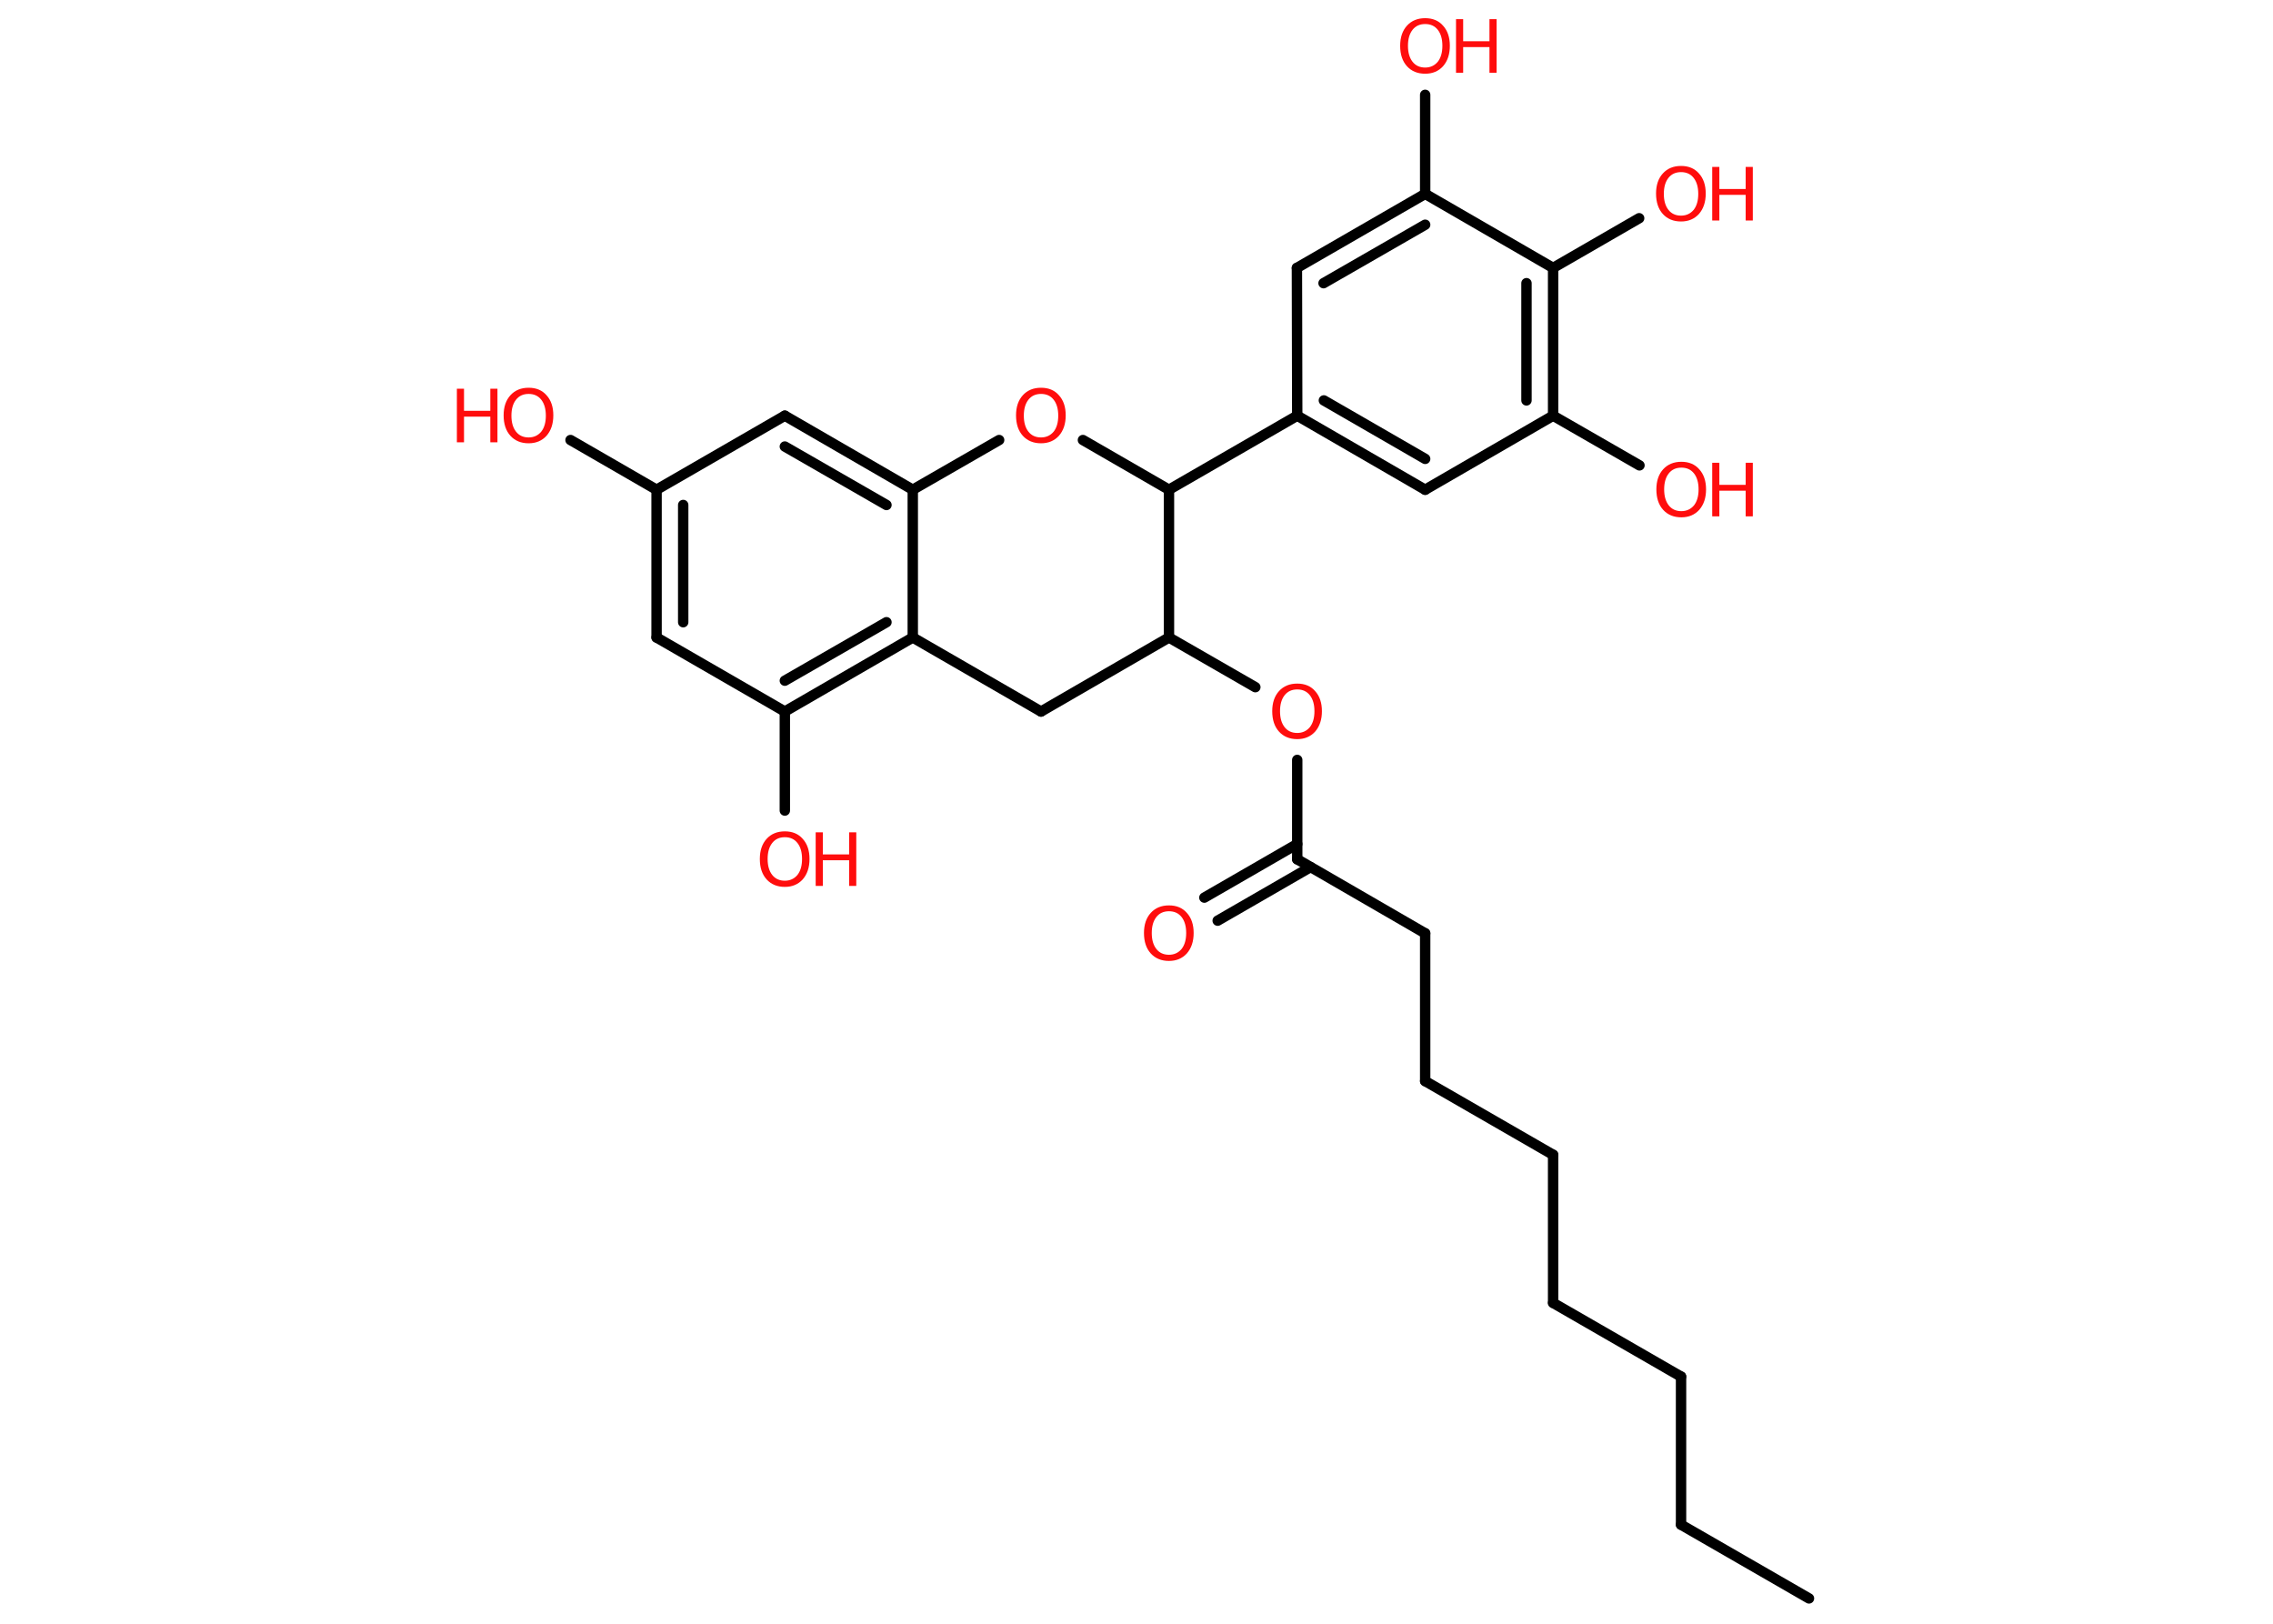 <?xml version='1.0' encoding='UTF-8'?>
<!DOCTYPE svg PUBLIC "-//W3C//DTD SVG 1.1//EN" "http://www.w3.org/Graphics/SVG/1.1/DTD/svg11.dtd">
<svg version='1.2' xmlns='http://www.w3.org/2000/svg' xmlns:xlink='http://www.w3.org/1999/xlink' width='70.0mm' height='50.0mm' viewBox='0 0 70.0 50.0'>
  <desc>Generated by the Chemistry Development Kit (http://github.com/cdk)</desc>
  <g stroke-linecap='round' stroke-linejoin='round' stroke='#000000' stroke-width='.32' fill='#FF0D0D'>
    <rect x='.0' y='.0' width='70.0' height='50.0' fill='#FFFFFF' stroke='none'/>
    <g id='mol1' class='mol'>
      <line id='mol1bnd1' class='bond' x1='55.71' y1='49.22' x2='51.77' y2='46.95'/>
      <line id='mol1bnd2' class='bond' x1='51.77' y1='46.95' x2='51.77' y2='42.39'/>
      <line id='mol1bnd3' class='bond' x1='51.77' y1='42.39' x2='47.83' y2='40.12'/>
      <line id='mol1bnd4' class='bond' x1='47.83' y1='40.12' x2='47.83' y2='35.56'/>
      <line id='mol1bnd5' class='bond' x1='47.83' y1='35.56' x2='43.89' y2='33.29'/>
      <line id='mol1bnd6' class='bond' x1='43.89' y1='33.29' x2='43.89' y2='28.74'/>
      <line id='mol1bnd7' class='bond' x1='43.89' y1='28.74' x2='39.95' y2='26.46'/>
      <g id='mol1bnd8' class='bond'>
        <line x1='40.36' y1='26.7' x2='37.5' y2='28.35'/>
        <line x1='39.95' y1='25.99' x2='37.09' y2='27.64'/>
      </g>
      <line id='mol1bnd9' class='bond' x1='39.95' y1='26.46' x2='39.95' y2='23.4'/>
      <line id='mol1bnd10' class='bond' x1='38.66' y1='21.16' x2='36.0' y2='19.63'/>
      <line id='mol1bnd11' class='bond' x1='36.0' y1='19.63' x2='32.06' y2='21.91'/>
      <line id='mol1bnd12' class='bond' x1='32.06' y1='21.91' x2='28.11' y2='19.63'/>
      <g id='mol1bnd13' class='bond'>
        <line x1='24.17' y1='21.91' x2='28.11' y2='19.63'/>
        <line x1='24.17' y1='20.96' x2='27.3' y2='19.16'/>
      </g>
      <line id='mol1bnd14' class='bond' x1='24.17' y1='21.91' x2='24.17' y2='24.96'/>
      <line id='mol1bnd15' class='bond' x1='24.17' y1='21.91' x2='20.22' y2='19.63'/>
      <g id='mol1bnd16' class='bond'>
        <line x1='20.22' y1='15.08' x2='20.22' y2='19.63'/>
        <line x1='21.04' y1='15.55' x2='21.04' y2='19.16'/>
      </g>
      <line id='mol1bnd17' class='bond' x1='20.22' y1='15.08' x2='17.57' y2='13.55'/>
      <line id='mol1bnd18' class='bond' x1='20.22' y1='15.08' x2='24.17' y2='12.8'/>
      <g id='mol1bnd19' class='bond'>
        <line x1='28.11' y1='15.08' x2='24.17' y2='12.8'/>
        <line x1='27.3' y1='15.55' x2='24.17' y2='13.75'/>
      </g>
      <line id='mol1bnd20' class='bond' x1='28.11' y1='19.63' x2='28.11' y2='15.08'/>
      <line id='mol1bnd21' class='bond' x1='28.11' y1='15.08' x2='30.77' y2='13.55'/>
      <line id='mol1bnd22' class='bond' x1='33.35' y1='13.55' x2='36.0' y2='15.08'/>
      <line id='mol1bnd23' class='bond' x1='36.0' y1='19.63' x2='36.0' y2='15.08'/>
      <line id='mol1bnd24' class='bond' x1='36.0' y1='15.08' x2='39.95' y2='12.8'/>
      <g id='mol1bnd25' class='bond'>
        <line x1='39.95' y1='12.8' x2='43.89' y2='15.08'/>
        <line x1='40.77' y1='12.33' x2='43.89' y2='14.13'/>
      </g>
      <line id='mol1bnd26' class='bond' x1='43.89' y1='15.08' x2='47.83' y2='12.8'/>
      <line id='mol1bnd27' class='bond' x1='47.83' y1='12.8' x2='50.49' y2='14.33'/>
      <g id='mol1bnd28' class='bond'>
        <line x1='47.83' y1='12.8' x2='47.83' y2='8.25'/>
        <line x1='47.01' y1='12.33' x2='47.01' y2='8.72'/>
      </g>
      <line id='mol1bnd29' class='bond' x1='47.83' y1='8.25' x2='50.48' y2='6.72'/>
      <line id='mol1bnd30' class='bond' x1='47.83' y1='8.25' x2='43.89' y2='5.97'/>
      <line id='mol1bnd31' class='bond' x1='43.89' y1='5.97' x2='43.89' y2='2.92'/>
      <g id='mol1bnd32' class='bond'>
        <line x1='43.89' y1='5.97' x2='39.94' y2='8.25'/>
        <line x1='43.89' y1='6.92' x2='40.76' y2='8.72'/>
      </g>
      <line id='mol1bnd33' class='bond' x1='39.95' y1='12.8' x2='39.94' y2='8.25'/>
      <path id='mol1atm9' class='atom' d='M36.0 28.06q-.25 .0 -.39 .18q-.14 .18 -.14 .49q.0 .31 .14 .49q.14 .18 .39 .18q.24 .0 .39 -.18q.14 -.18 .14 -.49q.0 -.31 -.14 -.49q-.14 -.18 -.39 -.18zM36.0 27.88q.35 .0 .55 .23q.21 .23 .21 .62q.0 .39 -.21 .63q-.21 .23 -.55 .23q-.35 .0 -.56 -.23q-.21 -.23 -.21 -.63q.0 -.39 .21 -.62q.21 -.23 .56 -.23z' stroke='none'/>
      <path id='mol1atm10' class='atom' d='M39.95 21.23q-.25 .0 -.39 .18q-.14 .18 -.14 .49q.0 .31 .14 .49q.14 .18 .39 .18q.24 .0 .39 -.18q.14 -.18 .14 -.49q.0 -.31 -.14 -.49q-.14 -.18 -.39 -.18zM39.95 21.05q.35 .0 .55 .23q.21 .23 .21 .62q.0 .39 -.21 .63q-.21 .23 -.55 .23q-.35 .0 -.56 -.23q-.21 -.23 -.21 -.63q.0 -.39 .21 -.62q.21 -.23 .56 -.23z' stroke='none'/>
      <g id='mol1atm15' class='atom'>
        <path d='M24.17 25.78q-.25 .0 -.39 .18q-.14 .18 -.14 .49q.0 .31 .14 .49q.14 .18 .39 .18q.24 .0 .39 -.18q.14 -.18 .14 -.49q.0 -.31 -.14 -.49q-.14 -.18 -.39 -.18zM24.17 25.6q.35 .0 .55 .23q.21 .23 .21 .62q.0 .39 -.21 .63q-.21 .23 -.55 .23q-.35 .0 -.56 -.23q-.21 -.23 -.21 -.63q.0 -.39 .21 -.62q.21 -.23 .56 -.23z' stroke='none'/>
        <path d='M25.12 25.63h.22v.68h.81v-.68h.22v1.65h-.22v-.79h-.81v.79h-.22v-1.65z' stroke='none'/>
      </g>
      <g id='mol1atm18' class='atom'>
        <path d='M16.28 12.13q-.25 .0 -.39 .18q-.14 .18 -.14 .49q.0 .31 .14 .49q.14 .18 .39 .18q.24 .0 .39 -.18q.14 -.18 .14 -.49q.0 -.31 -.14 -.49q-.14 -.18 -.39 -.18zM16.28 11.94q.35 .0 .55 .23q.21 .23 .21 .62q.0 .39 -.21 .63q-.21 .23 -.55 .23q-.35 .0 -.56 -.23q-.21 -.23 -.21 -.63q.0 -.39 .21 -.62q.21 -.23 .56 -.23z' stroke='none'/>
        <path d='M14.07 11.97h.22v.68h.81v-.68h.22v1.65h-.22v-.79h-.81v.79h-.22v-1.65z' stroke='none'/>
      </g>
      <path id='mol1atm21' class='atom' d='M32.06 12.13q-.25 .0 -.39 .18q-.14 .18 -.14 .49q.0 .31 .14 .49q.14 .18 .39 .18q.24 .0 .39 -.18q.14 -.18 .14 -.49q.0 -.31 -.14 -.49q-.14 -.18 -.39 -.18zM32.06 11.94q.35 .0 .55 .23q.21 .23 .21 .62q.0 .39 -.21 .63q-.21 .23 -.55 .23q-.35 .0 -.56 -.23q-.21 -.23 -.21 -.63q.0 -.39 .21 -.62q.21 -.23 .56 -.23z' stroke='none'/>
      <g id='mol1atm26' class='atom'>
        <path d='M51.78 14.4q-.25 .0 -.39 .18q-.14 .18 -.14 .49q.0 .31 .14 .49q.14 .18 .39 .18q.24 .0 .39 -.18q.14 -.18 .14 -.49q.0 -.31 -.14 -.49q-.14 -.18 -.39 -.18zM51.78 14.22q.35 .0 .55 .23q.21 .23 .21 .62q.0 .39 -.21 .63q-.21 .23 -.55 .23q-.35 .0 -.56 -.23q-.21 -.23 -.21 -.63q.0 -.39 .21 -.62q.21 -.23 .56 -.23z' stroke='none'/>
        <path d='M52.73 14.25h.22v.68h.81v-.68h.22v1.65h-.22v-.79h-.81v.79h-.22v-1.65z' stroke='none'/>
      </g>
      <g id='mol1atm28' class='atom'>
        <path d='M51.77 5.3q-.25 .0 -.39 .18q-.14 .18 -.14 .49q.0 .31 .14 .49q.14 .18 .39 .18q.24 .0 .39 -.18q.14 -.18 .14 -.49q.0 -.31 -.14 -.49q-.14 -.18 -.39 -.18zM51.77 5.11q.35 .0 .55 .23q.21 .23 .21 .62q.0 .39 -.21 .63q-.21 .23 -.55 .23q-.35 .0 -.56 -.23q-.21 -.23 -.21 -.63q.0 -.39 .21 -.62q.21 -.23 .56 -.23z' stroke='none'/>
        <path d='M52.73 5.14h.22v.68h.81v-.68h.22v1.65h-.22v-.79h-.81v.79h-.22v-1.65z' stroke='none'/>
      </g>
      <g id='mol1atm30' class='atom'>
        <path d='M43.89 .74q-.25 .0 -.39 .18q-.14 .18 -.14 .49q.0 .31 .14 .49q.14 .18 .39 .18q.24 .0 .39 -.18q.14 -.18 .14 -.49q.0 -.31 -.14 -.49q-.14 -.18 -.39 -.18zM43.89 .56q.35 .0 .55 .23q.21 .23 .21 .62q.0 .39 -.21 .63q-.21 .23 -.55 .23q-.35 .0 -.56 -.23q-.21 -.23 -.21 -.63q.0 -.39 .21 -.62q.21 -.23 .56 -.23z' stroke='none'/>
        <path d='M44.84 .59h.22v.68h.81v-.68h.22v1.65h-.22v-.79h-.81v.79h-.22v-1.65z' stroke='none'/>
      </g>
    </g>
  </g>
</svg>
